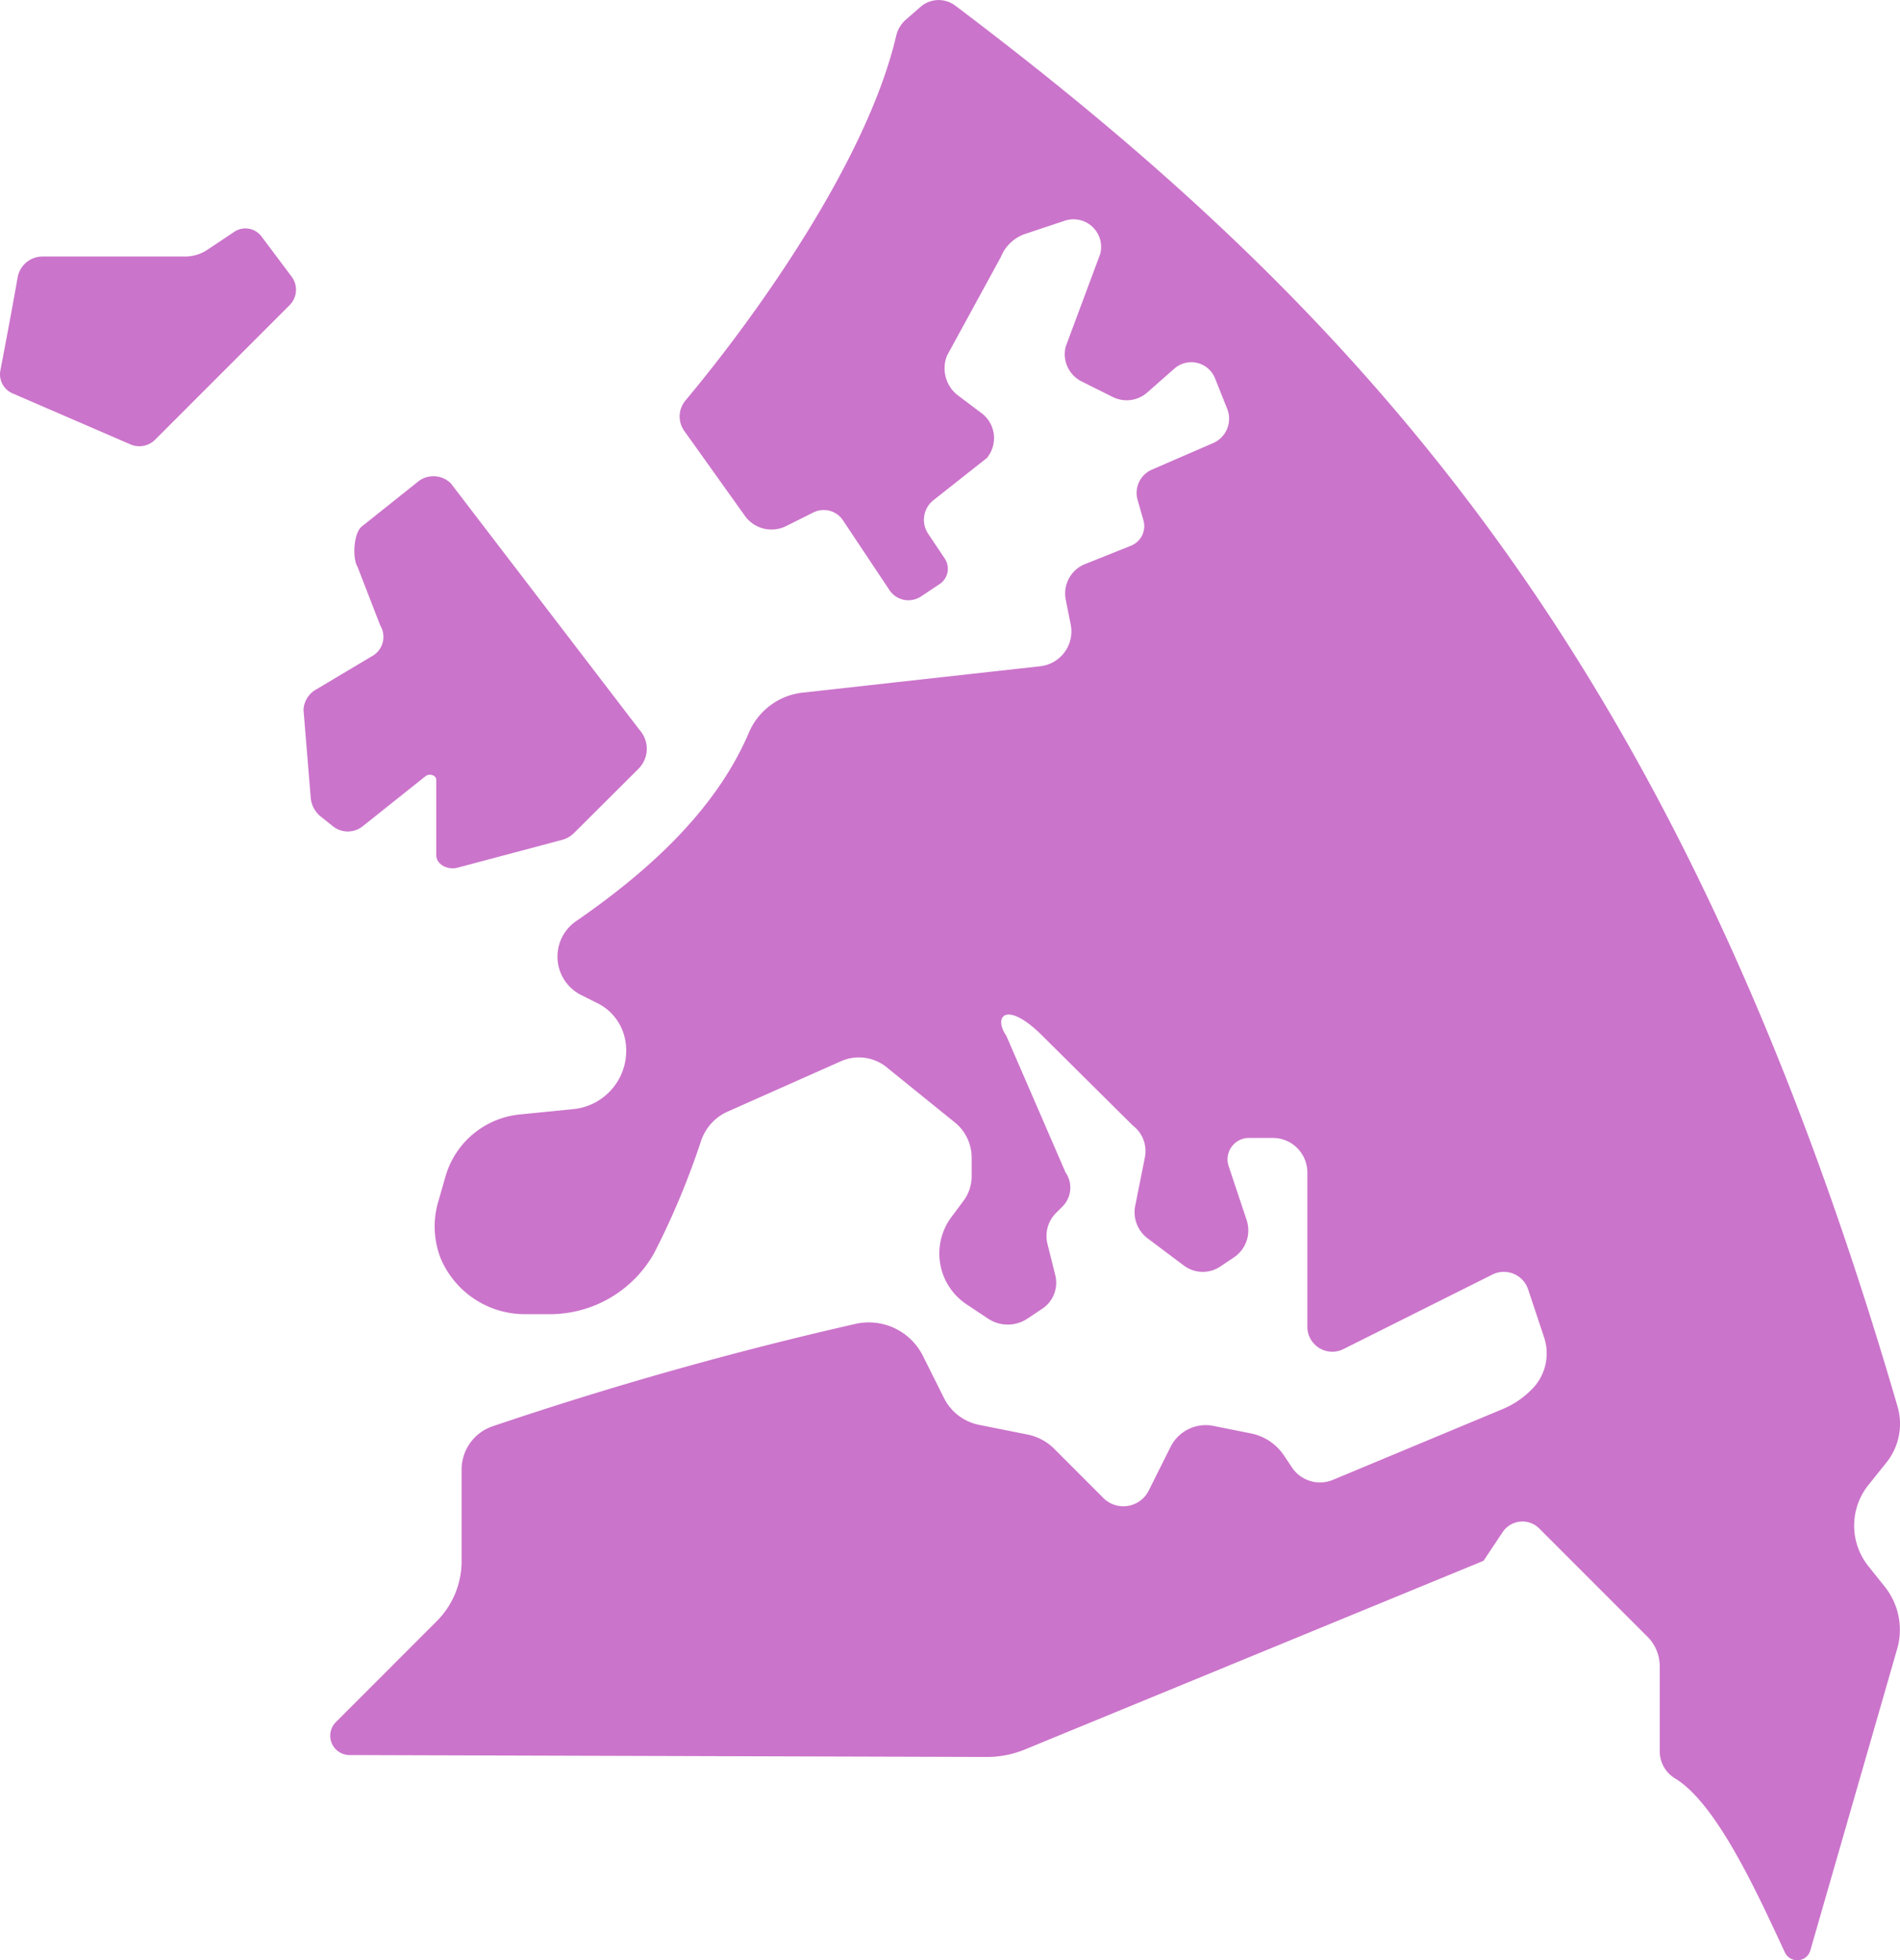 <svg xmlns="http://www.w3.org/2000/svg" width="178.933" height="184.535" viewBox="0 0 178.933 184.535">
  <g id="Pink-right" transform="translate(0.001 0.001)">
    <path id="Path_184" data-name="Path 184" d="M1134.361,992.708l1.8-2.7a2.239,2.239,0,0,1,3.449-.343l10.189,10.189a3.922,3.922,0,0,1,1.155,2.783v8.024a2.994,2.994,0,0,0,1.487,2.559c4,2.454,7.919,11.273,10.3,16.353a1.283,1.283,0,0,0,2.4-.2l8.218-28.524a6.506,6.506,0,0,0-1.211-5.706l-1.545-1.931a6.111,6.111,0,0,1,0-7.634l1.721-2.148a5.807,5.807,0,0,0,1.032-5.223c-20.077-69.006-48.993-101.927-88.747-131.907a2.6,2.6,0,0,0-3.269.116l-1.388,1.214a2.849,2.849,0,0,0-.907,1.525c-2.684,11.476-12.786,25.893-19.836,34.311a2.345,2.345,0,0,0-.108,2.889l5.7,7.98a3.077,3.077,0,0,0,3.878.964l2.569-1.283a2.179,2.179,0,0,1,2.787.739l4.379,6.571a2.147,2.147,0,0,0,2.976.594l1.751-1.167a1.726,1.726,0,0,0,.48-2.4l-1.565-2.338a2.353,2.353,0,0,1,.5-3.154l5.03-3.971a2.934,2.934,0,0,0-.5-4.225l-2.193-1.646a3.216,3.216,0,0,1-1.059-3.768l5.074-9.29a3.766,3.766,0,0,1,2.3-2.172l3.718-1.239a2.6,2.6,0,0,1,3.332,3.139l-3.237,8.689a2.862,2.862,0,0,0,1.483,3.3l2.937,1.467a2.935,2.935,0,0,0,3.248-.422l2.558-2.25a2.408,2.408,0,0,1,3.827.913l1.145,2.871a2.5,2.5,0,0,1-1.326,3.228l-5.765,2.5a2.389,2.389,0,0,0-1.347,2.848l.549,1.914a1.989,1.989,0,0,1-1.174,2.4l-4.328,1.731a2.976,2.976,0,0,0-1.811,3.347l.465,2.335a3.3,3.3,0,0,1-2.875,3.934l-22.371,2.484a6.254,6.254,0,0,0-5.065,3.774c-3.36,7.9-10.518,13.77-16.3,17.761a4.049,4.049,0,0,0,.526,6.941l1.528.764a4.849,4.849,0,0,1,2.59,3.391l.007.027a5.522,5.522,0,0,1-4.864,6.547l-5.058.506a8.112,8.112,0,0,0-7,5.844l-.638,2.227a8.271,8.271,0,0,0,.18,5.458,8.608,8.608,0,0,0,7.929,5.272h2.244a11.271,11.271,0,0,0,9.935-5.744,73.657,73.657,0,0,0,4.437-10.617,4.639,4.639,0,0,1,2.5-2.716l10.659-4.735a4.162,4.162,0,0,1,4.432.672l6.413,5.186a4.285,4.285,0,0,1,1.465,3.231v1.725a3.908,3.908,0,0,1-.783,2.348l-1.112,1.49a5.743,5.743,0,0,0,1.407,8.227l2.024,1.347a3.341,3.341,0,0,0,3.72,0l1.392-.926a2.943,2.943,0,0,0,1.225-3.163l-.733-2.933a3.073,3.073,0,0,1,.811-2.926l.6-.6a2.511,2.511,0,0,0,.289-3.211l-5.573-12.856c-1.278-1.847,0-3.394,3.4,0l8.533,8.464a3.008,3.008,0,0,1,1.113,2.974l-.912,4.565a3.078,3.078,0,0,0,1.17,3.061l3.412,2.559a2.96,2.96,0,0,0,3.418.1l1.286-.859a3.069,3.069,0,0,0,1.209-3.523l-1.695-5.081a2.014,2.014,0,0,1,1.911-2.65h2.253a3.25,3.25,0,0,1,3.248,3.251v14.527a2.348,2.348,0,0,0,3.395,2.1l14.029-7.016a2.414,2.414,0,0,1,3.37,1.4l1.5,4.511a4.776,4.776,0,0,1-1.154,4.892l-.047.047a8.367,8.367,0,0,1-2.723,1.823l-15.956,6.65a3.185,3.185,0,0,1-3.87-1.172l-.74-1.113a4.895,4.895,0,0,0-3.116-2.083l-3.536-.709a3.7,3.7,0,0,0-4.032,1.975l-2.062,4.117a2.666,2.666,0,0,1-4.272.693l-4.625-4.63a4.94,4.94,0,0,0-2.509-1.341l-4.572-.913a4.732,4.732,0,0,1-3.3-2.525l-1.975-3.951a5.7,5.7,0,0,0-6.317-3.038,345.788,345.788,0,0,0-34.265,9.667,4.3,4.3,0,0,0-2.872,4.08v8.6a7.988,7.988,0,0,1-2.338,5.648l-9.5,9.5a1.819,1.819,0,0,0,1.28,3.106l59.993.18a9.411,9.411,0,0,0,3.615-.707Z" transform="translate(-994.65 -845.773)" fill="#cb74cb"/>
    <path id="Path_186" data-name="Path 186" d="M1026.646,891.036l1.12.893a2.242,2.242,0,0,0,2.8,0l5.916-4.712c.373-.3,1.015-.088,1.015.336v7.1c0,.841,1.031,1.432,2.03,1.167l9.774-2.6a2.553,2.553,0,0,0,1.152-.638l6.088-6.066a2.657,2.657,0,0,0,.105-3.652l-17.783-23.225a2.331,2.331,0,0,0-3.027-.2l-5.349,4.263c-.791.628-.9,3.021-.4,3.814l2.132,5.5a2.087,2.087,0,0,1-.876,2.957l-5.129,3.061a2.311,2.311,0,0,0-1.218,1.945l.675,8.23A2.574,2.574,0,0,0,1026.646,891.036Z" transform="translate(-996.413 -814.143)" fill="#cb74cb"/>
    <path id="Path_187" data-name="Path 187" d="M1020.584,854.752H1034a3.817,3.817,0,0,0,2.111-.638l2.532-1.69a1.89,1.89,0,0,1,2.559.437l2.842,3.788a2.052,2.052,0,0,1-.19,2.678l-12.668,12.667a2.1,2.1,0,0,1-2.321.445l-11.1-4.8a1.955,1.955,0,0,1-1.152-2.166c.408-2.125,1.144-6,1.623-8.747A2.38,2.38,0,0,1,1020.584,854.752Z" transform="translate(-1016.578 -830.603)" fill="#cb74cb"/>
  </g>
</svg>
